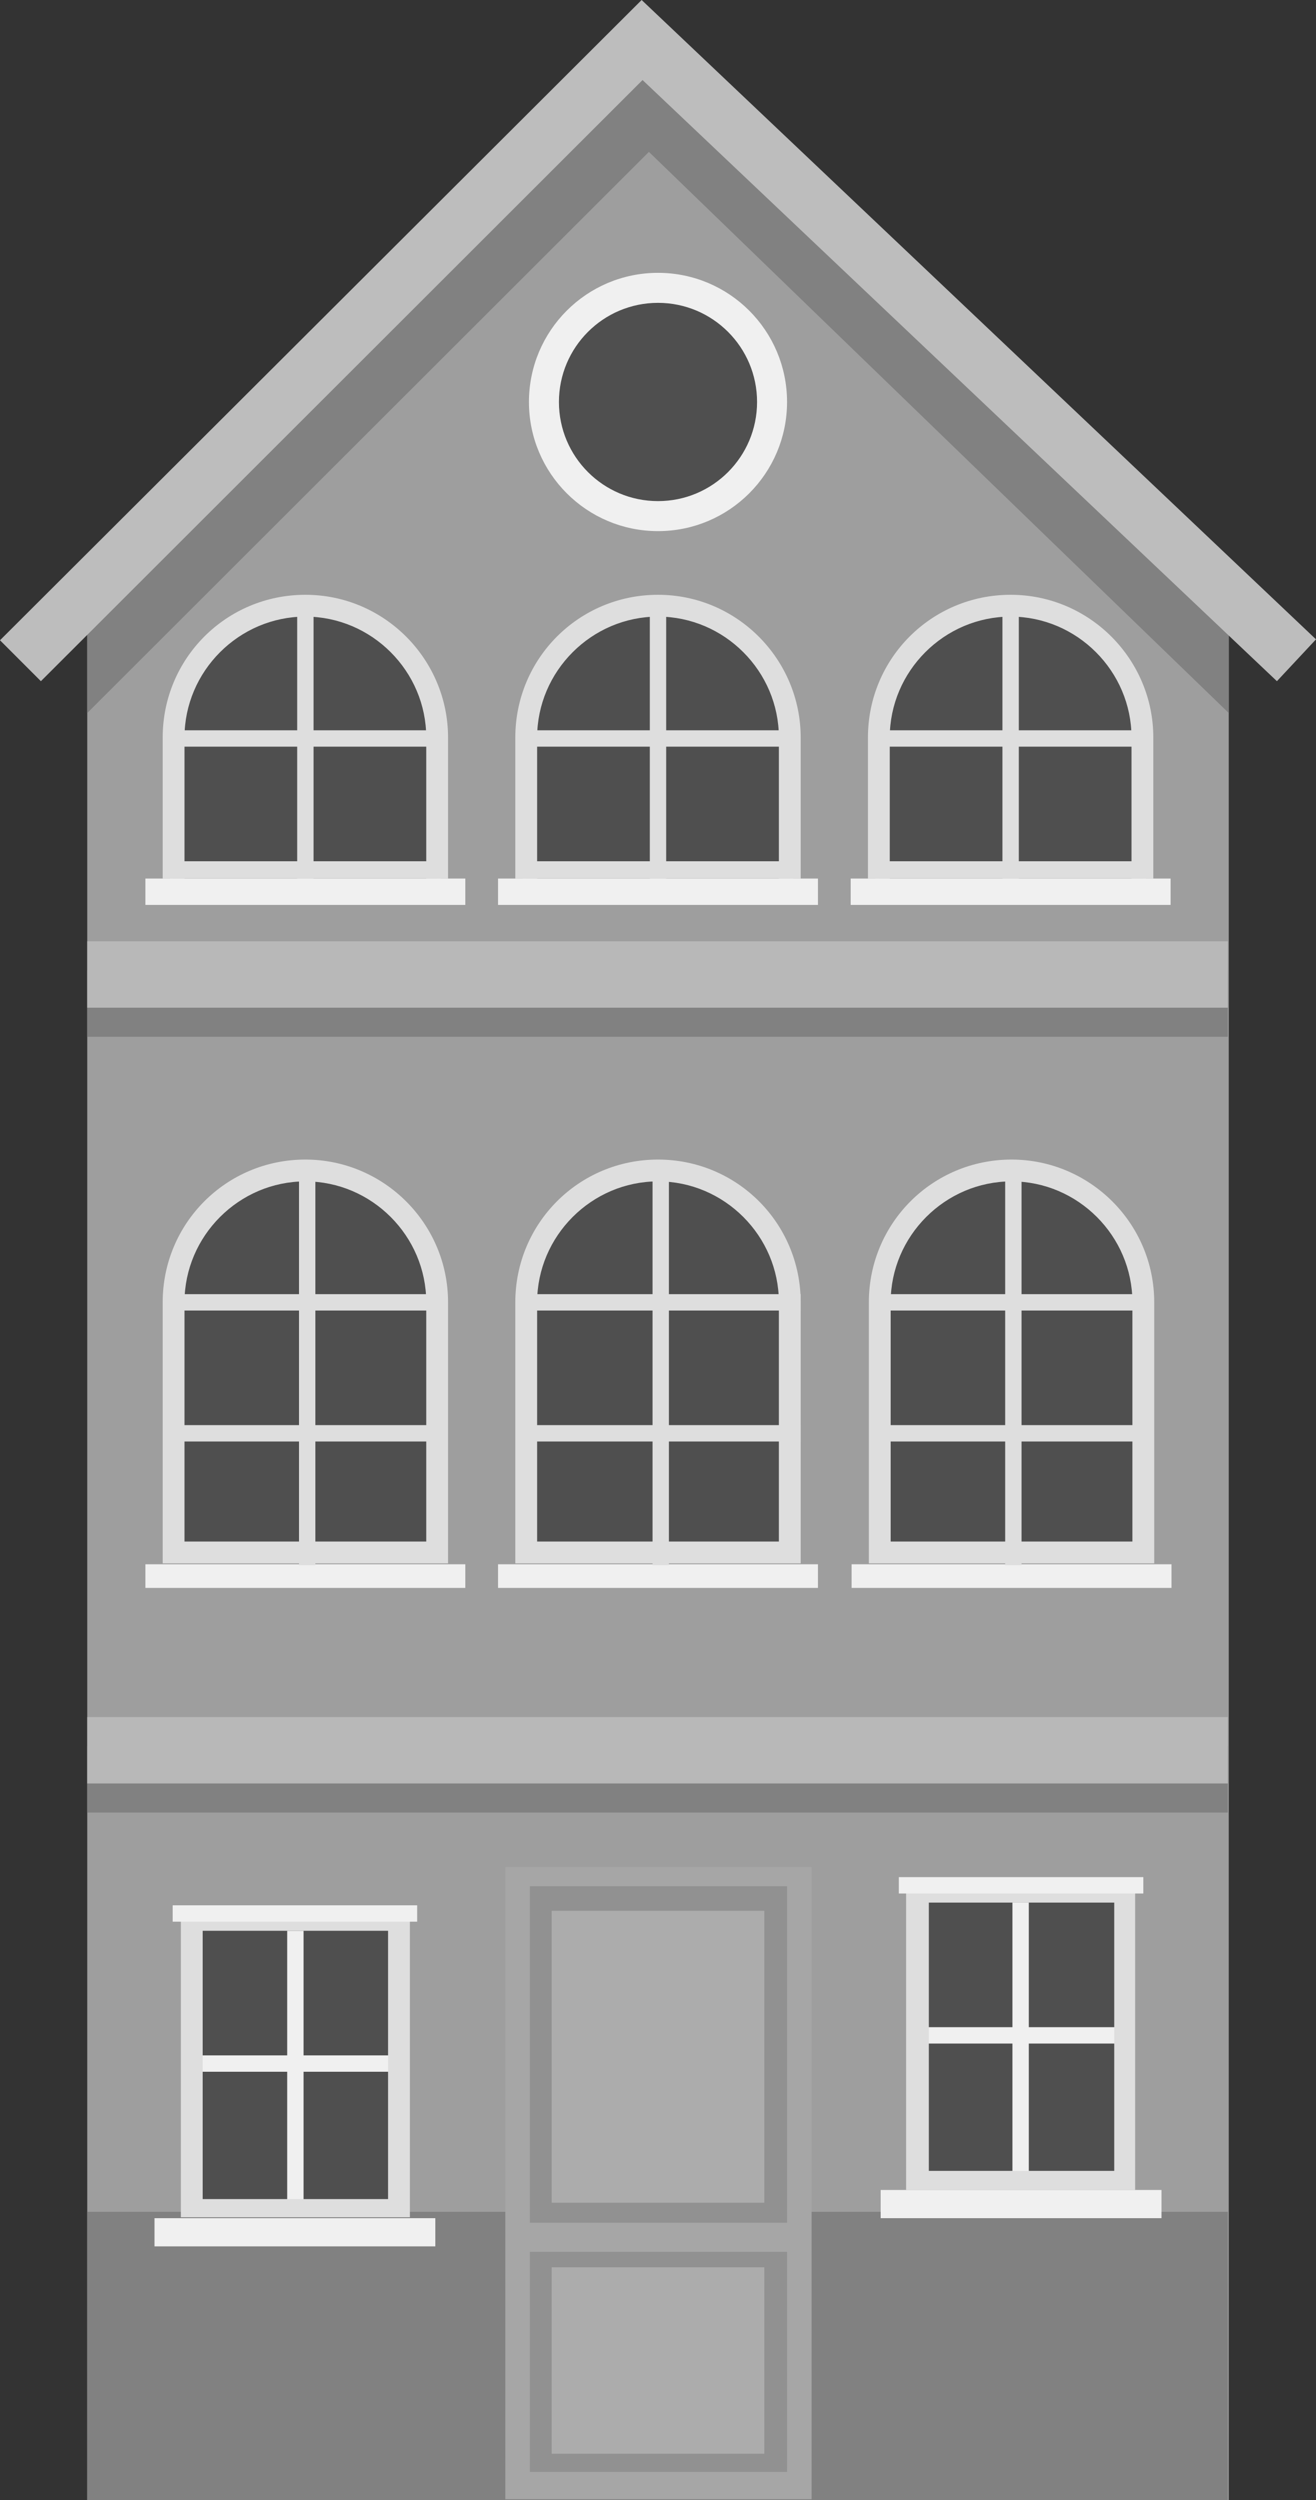 <?xml version="1.0" encoding="utf-8"?>
<!-- Generator: Adobe Illustrator 19.0.0, SVG Export Plug-In . SVG Version: 6.00 Build 0)  -->
<svg version="1.1" id="Layer_1" xmlns="http://www.w3.org/2000/svg" xmlns:xlink="http://www.w3.org/1999/xlink" x="0px" y="0px"
	 viewBox="-567 263.1 144.8 274.9" style="enable-background:new -567 263.1 144.8 274.9;" xml:space="preserve">
<rect x="-567" y="263.1" width="144.8" height="274.9" fill="#333333" stroke="none"/>
<style type="text/css">
	.st0{fill:#9E9E9E;}
	.st1{fill:#818181;}
	.st2{fill:#BDBDBD;}
	.st3{fill:#B8B8B8;}
	.st4{fill:#A6A6A6;}
	.st5{fill:#919191;}
	.st6{fill:#ACACAC;}
	.st7{fill:#4F4F4F;}
	.st8{fill:#F0F0F0;}
	.st9{fill:#DEDEDE;}
</style>
<g>
	<g>
		<polygon id="XMLID_68_" class="st0" points="-557.4,329.4 -557.4,538 -431.8,538 -431.8,329.4 -495.3,269.4 		"/>
		<polygon id="XMLID_67_" class="st1" points="-557.4,329.4 -557.4,341.5 -495.6,279.8 -431.8,341.5 -431.8,329.4 -495.3,269.4 		
			"/>
		<g>
			<polygon id="XMLID_66_" class="st2" points="-567,333.5 -562.5,338 -496.3,271.9 -426.5,338 -422.2,333.4 -496.4,263.1 			"/>
		</g>
		<rect id="XMLID_65_" x="-557.4" y="455.1" class="st1" width="125.5" height="7.3"/>
		<rect id="XMLID_64_" x="-557.4" y="369.8" class="st1" width="125.5" height="7.3"/>
		<rect id="XMLID_63_" x="-557.4" y="451.9" class="st3" width="125.5" height="7.3"/>
		<rect id="XMLID_62_" x="-557.4" y="366.6" class="st3" width="125.5" height="7.3"/>
		<rect id="XMLID_61_" x="-557.4" y="506.3" class="st1" width="125.5" height="31.7"/>
	</g>
	<g>
		<rect id="XMLID_60_" x="-511.4" y="468.4" class="st4" width="33.7" height="69.5"/>
		<rect id="XMLID_59_" x="-508.7" y="510.7" class="st5" width="28.3" height="24.2"/>
		<rect id="XMLID_58_" x="-508.7" y="470.5" class="st5" width="28.3" height="37"/>
		<rect id="XMLID_57_" x="-506.3" y="473.2" class="st6" width="23.4" height="32.1"/>
		<rect id="XMLID_56_" x="-506.3" y="512.4" class="st6" width="23.4" height="20.5"/>
	</g>
	<g>
		<g>
			<g>
				<rect id="XMLID_55_" x="-545.9" y="474.4" class="st7" width="22.8" height="31.5"/>
				<rect id="XMLID_54_" x="-546.7" y="489.1" class="st8" width="24.4" height="1.8"/>
				<rect id="XMLID_53_" x="-535.4" y="475.4" class="st8" width="1.8" height="31.3"/>
				<g>
					<path class="st9" d="M-547.1,506.9h25.2v-33.5h-25.2V506.9z M-544.7,475.4h20.4v29.5h-20.4V475.4z"/>
				</g>
				<rect id="XMLID_50_" x="-548" y="472.6" class="st8" width="26.9" height="1.8"/>
				<rect id="XMLID_49_" x="-550" y="507" class="st8" width="30.9" height="3.1"/>
			</g>
		</g>
		<g>
			<g>
				<rect id="XMLID_48_" x="-466.1" y="471.3" class="st7" width="22.8" height="31.5"/>
				<rect id="XMLID_47_" x="-466.9" y="486" class="st8" width="24.4" height="1.8"/>
				<rect id="XMLID_46_" x="-455.6" y="472.3" class="st8" width="1.8" height="31.3"/>
				<g>
					<path class="st9" d="M-467.3,503.9h25.2v-33.5h-25.2V503.9z M-464.8,472.3h20.4v29.5h-20.4V472.3z"/>
				</g>
				<rect id="XMLID_43_" x="-468.1" y="469.5" class="st8" width="26.9" height="1.8"/>
				<rect id="XMLID_42_" x="-470.1" y="503.9" class="st8" width="30.9" height="3.1"/>
			</g>
		</g>
	</g>
	<g>
		<g>
			<path id="XMLID_41_" class="st7" d="M-533.4,391.8c-8,0-14.5,6.5-14.5,14.5v27.5h29v-27.5C-518.9,398.3-525.4,391.8-533.4,391.8z
				"/>
			<g>
				<path class="st9" d="M-533.4,390.6c-8.7,0-15.7,7-15.7,15.7V435h31.4v-28.7C-517.7,397.6-524.8,390.6-533.4,390.6z
					 M-520.2,432.6h-26.5v-26.3c0-7.3,6-13.3,13.3-13.3c7.3,0,13.3,6,13.3,13.3v26.3H-520.2z"/>
			</g>
			<rect id="XMLID_38_" x="-551" y="435.1" class="st8" width="35.2" height="2.6"/>
			<rect id="XMLID_37_" x="-534.1" y="392.5" class="st9" width="1.8" height="42.7"/>
			<rect id="XMLID_36_" x="-547.6" y="405.4" class="st9" width="29.8" height="1.8"/>
			<rect id="XMLID_35_" x="-547.6" y="419.8" class="st9" width="29.8" height="1.8"/>
		</g>
		<g>
			<path id="XMLID_34_" class="st7" d="M-494.6,391.8c-8,0-14.5,6.5-14.5,14.5v27.5h29v-27.5C-480.1,398.3-486.6,391.8-494.6,391.8z
				"/>
			<g>
				<path class="st9" d="M-494.6,390.6c-8.7,0-15.7,7-15.7,15.7V435h31.4v-28.7C-478.9,397.6-485.9,390.6-494.6,390.6z
					 M-481.3,432.6h-26.6v-26.3c0-7.3,6-13.3,13.3-13.3c7.3,0,13.3,6,13.3,13.3C-481.3,406.3-481.3,432.6-481.3,432.6z"/>
			</g>
			<rect id="XMLID_31_" x="-512.2" y="435.1" class="st8" width="35.2" height="2.6"/>
			<rect id="XMLID_30_" x="-495.2" y="392.5" class="st9" width="1.8" height="42.7"/>
			<rect id="XMLID_29_" x="-508.7" y="405.4" class="st9" width="29.8" height="1.8"/>
			<rect id="XMLID_28_" x="-508.7" y="419.8" class="st9" width="29.8" height="1.8"/>
		</g>
		<g>
			<path id="XMLID_27_" class="st7" d="M-455.7,391.8c-8,0-14.5,6.5-14.5,14.5v27.5h29v-27.5C-441.2,398.3-447.7,391.8-455.7,391.8z
				"/>
			<g>
				<path class="st9" d="M-455.7,390.6c-8.7,0-15.7,7-15.7,15.7V435h31.4v-28.7C-440,397.6-447.1,390.6-455.7,390.6z M-442.5,432.6
					H-469v-26.3c0-7.3,6-13.3,13.3-13.3c7.3,0,13.3,6,13.3,13.3v26.3H-442.5z"/>
			</g>
			<rect id="XMLID_24_" x="-473.3" y="435.1" class="st8" width="35.2" height="2.6"/>
			<rect id="XMLID_23_" x="-456.4" y="392.5" class="st9" width="1.8" height="42.7"/>
			<rect id="XMLID_22_" x="-469.9" y="405.4" class="st9" width="29.8" height="1.8"/>
			<rect id="XMLID_21_" x="-469.9" y="419.8" class="st9" width="29.8" height="1.8"/>
		</g>
	</g>
	<g>
		<g>
			<g>
				<path id="XMLID_20_" class="st7" d="M-533.4,329.7c-8,0-14.5,6.5-14.5,14.5v15.5h29v-15.5C-518.9,336.2-525.4,329.7-533.4,329.7
					z"/>
				<g>
					<path id="XMLID_19_" class="st9" d="M-533.4,328.5c-8.7,0-15.7,7-15.7,15.7v15.5h2.4v-15.5c0-7.3,6-13.3,13.3-13.3
						c7.3,0,13.3,6,13.3,13.3v15.5h2.4v-15.5C-517.7,335.6-524.7,328.5-533.4,328.5z"/>
				</g>
				<rect id="XMLID_18_" x="-551" y="359.7" class="st8" width="35.2" height="2.9"/>
				<rect id="XMLID_17_" x="-534.3" y="330.5" class="st9" width="1.8" height="29.2"/>
				<rect id="XMLID_16_" x="-548.3" y="343.4" class="st9" width="29.8" height="1.8"/>
				<rect id="XMLID_15_" x="-548.3" y="357.8" class="st9" width="29.8" height="1.9"/>
			</g>
		</g>
		<g>
			<g>
				<path id="XMLID_14_" class="st7" d="M-494.6,329.7c-8,0-14.5,6.5-14.5,14.5v15.5h29v-15.5C-480.1,336.2-486.6,329.7-494.6,329.7
					z"/>
				<g>
					<path id="XMLID_13_" class="st9" d="M-494.6,328.5c-8.7,0-15.7,7-15.7,15.7v15.5h2.4v-15.5c0-7.3,6-13.3,13.3-13.3
						c7.3,0,13.3,6,13.3,13.3v15.5h2.4v-15.5C-478.9,335.6-485.9,328.5-494.6,328.5z"/>
				</g>
				<rect id="XMLID_12_" x="-512.2" y="359.7" class="st8" width="35.2" height="2.9"/>
				<rect id="XMLID_11_" x="-495.5" y="330.5" class="st9" width="1.8" height="29.2"/>
				<rect id="XMLID_10_" x="-509.5" y="343.4" class="st9" width="29.8" height="1.8"/>
				<rect id="XMLID_9_" x="-509.5" y="357.8" class="st9" width="29.8" height="1.9"/>
			</g>
		</g>
		<g>
			<g>
				<path id="XMLID_8_" class="st7" d="M-455.8,329.7c-8,0-14.5,6.5-14.5,14.5v15.5h29v-15.5C-441.3,336.2-447.8,329.7-455.8,329.7z
					"/>
				<g>
					<path id="XMLID_7_" class="st9" d="M-455.8,328.5c-8.7,0-15.7,7-15.7,15.7v15.5h2.4v-15.5c0-7.3,6-13.3,13.3-13.3
						c7.3,0,13.3,6,13.3,13.3v15.5h2.4v-15.5C-440.1,335.6-447.1,328.5-455.8,328.5z"/>
				</g>
				<rect id="XMLID_6_" x="-473.4" y="359.7" class="st8" width="35.2" height="2.9"/>
				<rect id="XMLID_5_" x="-456.7" y="330.5" class="st9" width="1.8" height="29.2"/>
				<rect id="XMLID_4_" x="-470.7" y="343.4" class="st9" width="29.8" height="1.8"/>
				<rect id="XMLID_3_" x="-470.7" y="357.8" class="st9" width="29.8" height="1.9"/>
			</g>
		</g>
	</g>
	<g>
		<circle id="XMLID_2_" class="st8" cx="-494.6" cy="307.3" r="14.2"/>
		<circle id="XMLID_1_" class="st7" cx="-494.6" cy="307.3" r="10.9"/>
	</g>
</g>
</svg>
